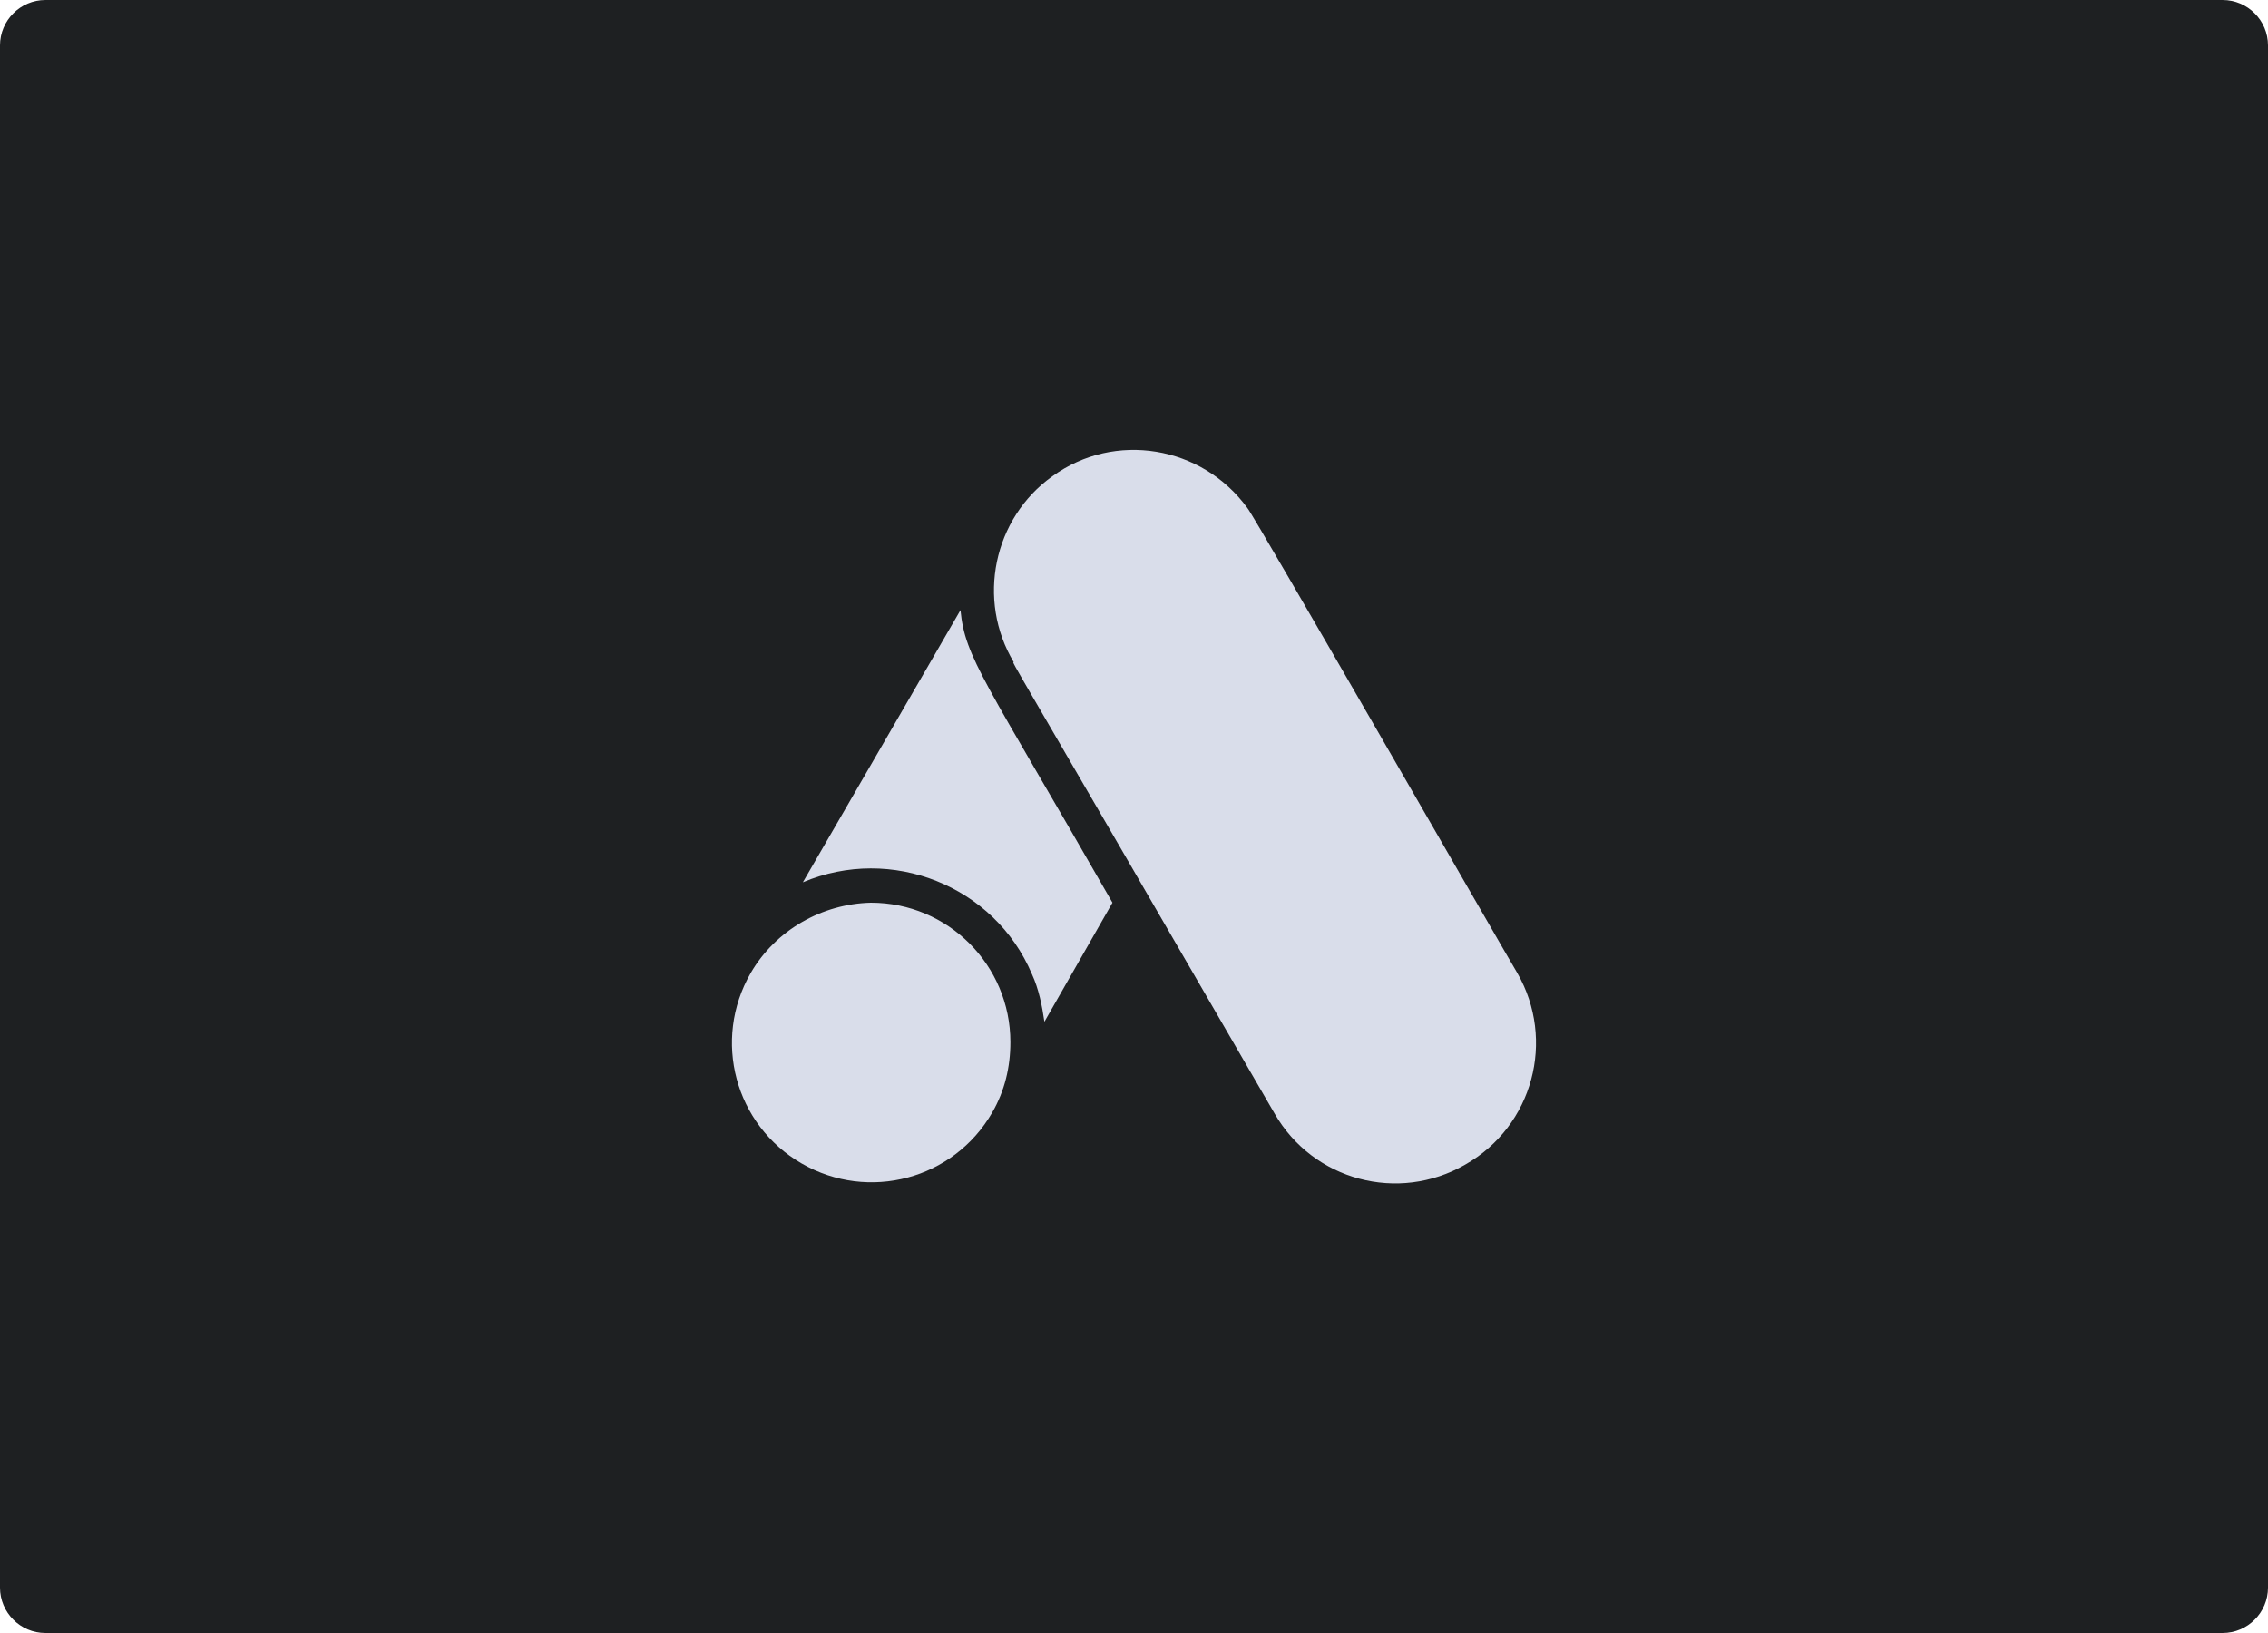 <?xml version="1.0" encoding="utf-8"?>
<!-- Generator: Adobe Illustrator 26.0.0, SVG Export Plug-In . SVG Version: 6.00 Build 0)  -->
<svg version="1.1" id="Layer_1" xmlns="http://www.w3.org/2000/svg" xmlns:xlink="http://www.w3.org/1999/xlink" x="0px" y="0px"
	 viewBox="0 0 200 144" style="enable-background:new 0 0 200 144;" xml:space="preserve">
<style type="text/css">
	.st0{fill:#1E2022;}
	.st1{fill:#D9DDEA;}
</style>
<path class="st0" d="M196,0H4C1.8,0,0,1.8,0,4v136c0,2.2,1.8,4,4,4h192c2.2,0,4-1.8,4-4V4C200,1.8,198.2,0,196,0z"/>
<g id="_18._google_ads_logo">
	<path class="st1" d="M66.2,85.8c-3.4,5.9-1.4,13.4,4.5,16.8c5.9,3.4,13.4,1.4,16.8-4.5c1.1-1.9,1.6-4,1.6-6.2
		c0-6.8-5.5-12.3-12.3-12.3C72.5,79.7,68.4,82,66.2,85.8z"/>
	<path class="st1" d="M84.7,53.8l-13.9,24c7.8-3.3,16.9,0.3,20.2,8.1c0.6,1.3,0.9,2.8,1.1,4.2l6-10.5C86.8,59.9,85.1,58,84.7,53.8
		L84.7,53.8z"/>
	<path class="st1" d="M133.8,85.8c-0.8-1.3-23.3-40.5-23.8-41c-4-5.5-11.7-6.8-17.2-2.8c-5.2,3.7-6.7,10.9-3.4,16.4
		c-0.2,0-0.8-1.3,23,39.8c3.4,5.9,10.9,7.9,16.8,4.5C135.2,99.3,137.2,91.7,133.8,85.8z"/>
</g>
</svg>

